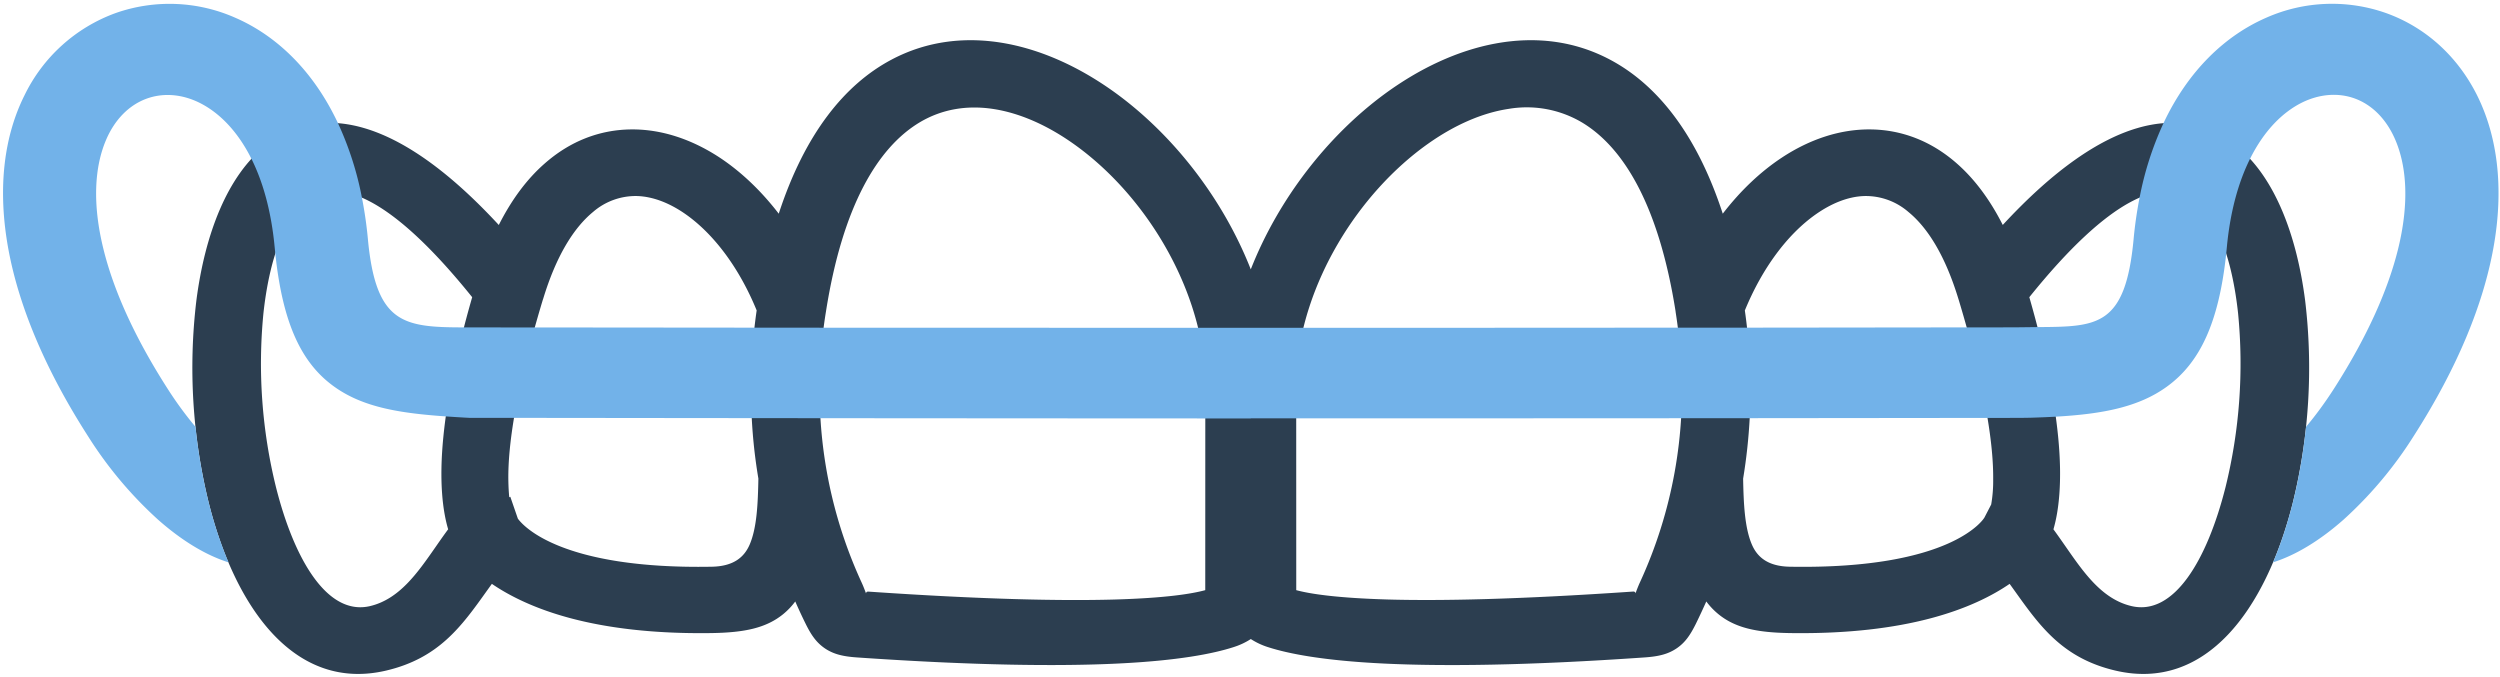 <svg width="48" height="13" viewBox="0 0 48 13" xmlns="http://www.w3.org/2000/svg"><title>icon_Retainers</title><g fill="none" fill-rule="evenodd"><path d="M24.015 12.27a1.352 1.352 0 0 1-.332.155c-.39.126-1.062.259-2.22.315-1.128.055-2.734.04-5.019-.118-.266-.019-.446-.064-.61-.176-.162-.112-.26-.255-.367-.472a9.665 9.665 0 0 1-.198-.426 1.36 1.36 0 0 1-.23.242c-.327.267-.741.355-1.373.365-1.134.017-2.012-.102-2.684-.278-.708-.185-1.203-.438-1.538-.667l-.1.139c-.483.677-.92 1.289-1.93 1.526-1.731.407-2.888-1.161-3.407-3.224a10.858 10.858 0 0 1-.237-3.878c.165-1.286.6-2.404 1.333-2.98 1.02-.804 2.509-.599 4.474 1.527.25-.495.544-.883.869-1.17.503-.447 1.075-.658 1.667-.665.577-.007 1.16.183 1.704.54.406.268.792.632 1.135 1.078.503-1.542 1.27-2.481 2.158-2.954.693-.37 1.45-.453 2.208-.313.73.135 1.459.478 2.129.97 1.093.804 2.038 2.017 2.568 3.366.53-1.349 1.475-2.562 2.568-3.366.67-.492 1.399-.835 2.129-.97.758-.14 1.514-.057 2.207.313.888.473 1.655 1.412 2.158 2.954.343-.446.73-.81 1.135-1.077.543-.358 1.127-.548 1.705-.541.591.007 1.164.218 1.666.664.325.288.62.676.87 1.17 1.965-2.125 3.453-2.33 4.473-1.526.732.576 1.168 1.694 1.333 2.98a10.858 10.858 0 0 1-.237 3.878c-.52 2.063-1.675 3.631-3.407 3.224-1.01-.237-1.447-.85-1.93-1.526a30.55 30.55 0 0 0-.1-.139c-.335.23-.83.482-1.538.667-.672.176-1.55.295-2.684.278-.631-.01-1.046-.098-1.372-.365a1.358 1.358 0 0 1-.23-.242c-.064.143-.13.285-.199.426-.108.217-.204.36-.367.472-.164.112-.343.157-.61.176-2.285.159-3.89.173-5.019.118-1.157-.056-1.83-.189-2.22-.315a1.355 1.355 0 0 1-.331-.156zm.872-5.068v.002l.001 4.084v.043c.267.072.775.15 1.746.179 1.011.029 2.507 0 4.72-.152.062-.004.04.053.05.027.022-.058.048-.128.082-.202a8.8 8.8 0 0 0 .784-4.323 9.914 9.914 0 0 0-.098-.87l-.001-.012c-.319-2.02-.991-3.147-1.802-3.63a2.079 2.079 0 0 0-1.401-.258c-.516.077-1.046.314-1.547.668-1.337.945-2.431 2.683-2.534 4.44v.004zm.003 4.152c.004.006.003.004 0-.001zm8.698-4.544a10.523 10.523 0 0 1-.12 2.38c.009.475.029.942.168 1.265.107.25.318.419.729.426 3.142.055 3.73-.933 3.736-.944l.13-.251a2.65 2.65 0 0 0 .038-.485c.006-.62-.128-1.673-.66-3.438l-.002-.008h-.001l-.004-.014c-.25-.821-.584-1.363-.959-1.67a1.25 1.25 0 0 0-.85-.307c-.307.01-.627.137-.938.357-.533.378-1.018 1.021-1.354 1.84.039.272.069.556.087.849zm5.928 1.573c.087.883.008 1.443-.09 1.78.082.112.162.227.242.342.346.497.695 1 1.257 1.132.817.192 1.454-.888 1.806-2.287a9.9 9.9 0 0 0 .24-3.336c-.108-1-.389-1.834-.863-2.182-.59-.433-1.599-.048-3.145 1.874.324 1.127.487 2.002.553 2.677zM23.142 7.204V7.2c-.103-1.758-1.196-3.496-2.534-4.441-.5-.354-1.03-.591-1.546-.668-.489-.073-.97 0-1.402.257-.81.484-1.483 1.612-1.801 3.63v.002l-.002.01a9.353 9.353 0 0 0-.116 1.789 8.798 8.798 0 0 0 .802 3.405c.034.074.06.144.082.202.01.026-.012-.031.05-.027 2.213.152 3.71.18 4.72.152.971-.028 1.479-.107 1.746-.18v-.042l.001-4.084zm-.002 4.149c-.003.005-.005.007 0 0zm-8.715-3.54a10.523 10.523 0 0 1 .103-1.853c-.335-.818-.82-1.461-1.354-1.84-.31-.22-.631-.345-.938-.356a1.25 1.25 0 0 0-.85.306c-.374.308-.708.848-.957 1.667l-.002.006-.007.019v.001c-.532 1.765-.666 2.818-.66 3.438.002.146.009.26.018.347l.02-.01.145.42c.106.145.837.974 3.721.923.411-.007.622-.175.73-.426.139-.323.158-.79.167-1.266a10.047 10.047 0 0 1-.136-1.376zm-5.82 2.35c-.1-.337-.18-.897-.092-1.78.067-.675.229-1.55.553-2.677C7.52 3.784 6.51 3.399 5.921 3.832c-.474.348-.754 1.181-.863 2.182a9.9 9.9 0 0 0 .24 3.336c.352 1.4.99 2.479 1.807 2.287.561-.133.91-.635 1.256-1.132.08-.115.16-.23.243-.342z" fill="#2C3E50"/><path d="M3.753 8.195a7.084 7.084 0 0 1-.538-.736C2.563 6.441 2.176 5.55 1.988 4.79c-.22-.885-.17-1.589.046-2.098.171-.405.45-.674.771-.794.314-.118.677-.097 1.023.074.376.186.732.541 1 1.078.22.44.381 1.005.446 1.7l.012.12c.145 1.37.517 2.124 1.15 2.567.547.384 1.239.496 2.123.558.148.01.301.02.46.028h.85a15035.616 15035.616 0 0 0 13.273.011h.873v-.002h.873c2.462 0 4.925 0 7.388-.002l1.32-.001 4.564-.005h.351l.287-.001.101-.001.1-.002c.163-.005.32-.011.472-.02.895-.051 1.593-.182 2.138-.58.627-.456.993-1.221 1.134-2.55l.012-.12c.065-.695.226-1.26.446-1.701.267-.538.622-.893.998-1.08.346-.17.709-.192 1.023-.074.32.12.599.39.771.797.216.509.267 1.213.048 2.098-.189.76-.575 1.652-1.227 2.67-.173.27-.354.516-.538.735-.052.498-.137.99-.254 1.456-.102.404-.228.79-.379 1.146.442-.14.905-.424 1.353-.82a7.674 7.674 0 0 0 1.347-1.605c.855-1.335 1.331-2.536 1.525-3.582.223-1.203.071-2.2-.308-2.96-.392-.783-1.023-1.32-1.748-1.579a3.115 3.115 0 0 0-2.302.09c-.777.339-1.491 1.003-1.971 2.024a6.158 6.158 0 0 0-.459 1.43 7.87 7.87 0 0 0-.115.799c-.157 1.673-.696 1.677-1.814 1.686h-.03l-.337.004-.072.001h-.072l-.339.001h-.54l-4.218.005h-1.328c-2.212.002-4.608.003-7.19.003h-2.021l-7.19-.002-1.328-.001-4.218-.004h-.54l-.49-.001h-.33c-1.16-.002-1.691-.065-1.844-1.692a7.984 7.984 0 0 0-.115-.799 6.158 6.158 0 0 0-.46-1.43C6.01 1.345 5.297.68 4.52.342a3.117 3.117 0 0 0-2.303-.09A3.132 3.132 0 0 0 .47 1.831c-.38.759-.53 1.756-.308 2.96.194 1.045.67 2.246 1.526 3.581a7.692 7.692 0 0 0 1.347 1.606c.447.395.91.68 1.352.819a7.89 7.89 0 0 1-.379-1.146 10.416 10.416 0 0 1-.254-1.456z" fill="#72B2E9"/></g></svg>